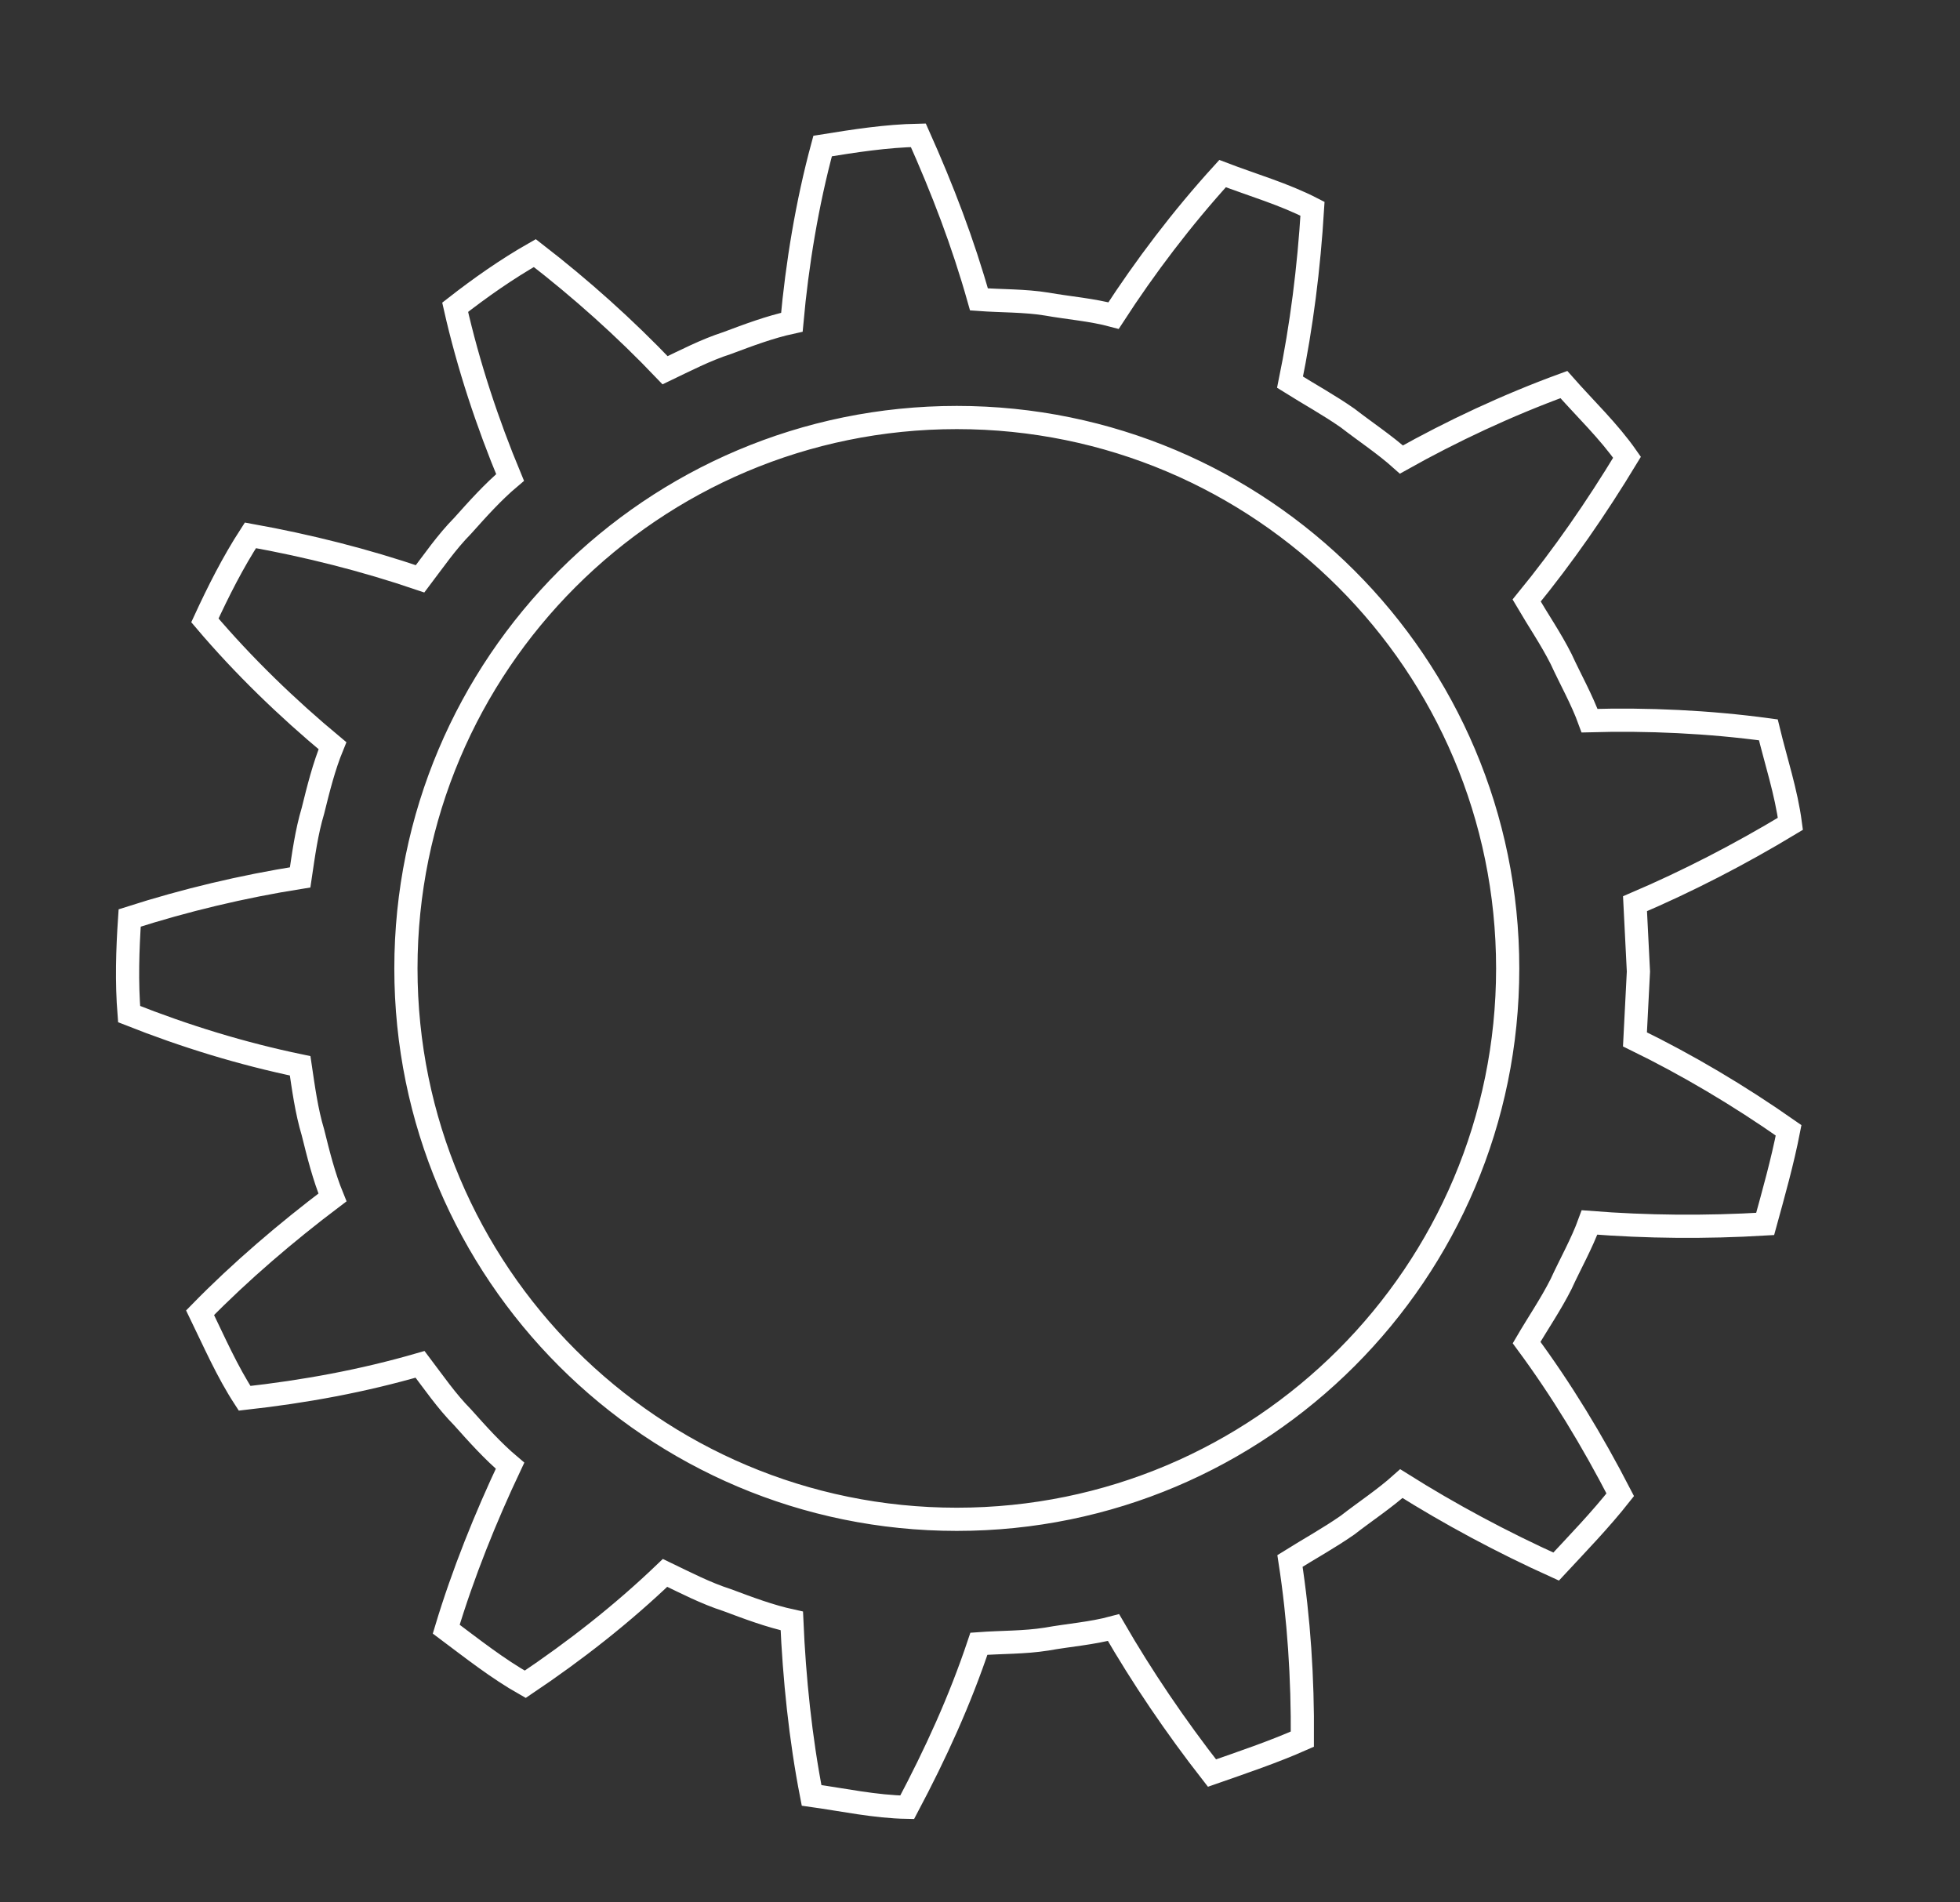 <?xml version="1.0" encoding="utf-8"?>
<!-- Generator: Adobe Illustrator 16.0.0, SVG Export Plug-In . SVG Version: 6.00 Build 0)  -->
<!DOCTYPE svg PUBLIC "-//W3C//DTD SVG 1.1 Tiny//EN" "http://www.w3.org/Graphics/SVG/1.1/DTD/svg11-tiny.dtd">
<svg version="1.1" baseProfile="tiny" id="Layer_1" xmlns="http://www.w3.org/2000/svg" xmlns:xlink="http://www.w3.org/1999/xlink"
	 x="0px" y="0px" width="84.5px" height="82px" viewBox="0 0 84.5 82" xml:space="preserve">
<rect x="0" y="0" width="84.5" height="82" fill="#333333" stroke="none"/>
<path fill="none" stroke="#FFFFFF" stroke-miterlimit="10" d="M70.636,41.885l-0.147-2.924c2.266-0.968,4.498-2.117,6.699-3.445
	c-0.182-1.377-0.625-2.703-0.951-4.051c-2.589-0.352-5.211-0.467-7.707-0.396c-0.333-0.918-0.82-1.771-1.227-2.658
	c-0.439-0.87-0.994-1.68-1.486-2.521c1.582-1.934,2.994-3.973,4.328-6.176c-0.795-1.139-1.809-2.096-2.723-3.135
	c-2.451,0.895-4.826,2.011-7.004,3.232c-0.727-0.652-1.547-1.189-2.318-1.787c-0.799-0.559-1.658-1.029-2.484-1.547
	c0.5-2.436,0.812-4.908,0.969-7.477c-1.235-0.637-2.582-1.02-3.877-1.516c-1.758,1.93-3.342,4.026-4.7,6.121
	c-0.943-0.254-1.925-0.326-2.884-0.496c-0.965-0.156-1.947-0.129-2.919-0.201c-0.691-2.452-1.562-4.725-2.613-7.076
	c-1.385,0.027-2.756,0.242-4.127,0.463c-0.671,2.478-1.099,5.087-1.326,7.597c-0.957,0.208-1.871,0.554-2.785,0.896
	c-0.932,0.301-1.799,0.752-2.68,1.174c-1.745-1.83-3.609-3.499-5.617-5.051c-1.208,0.688-2.34,1.482-3.434,2.336
	c0.567,2.512,1.395,5.003,2.367,7.338c-0.749,0.631-1.397,1.36-2.049,2.087c-0.687,0.697-1.241,1.505-1.83,2.282
	c-2.396-0.814-4.811-1.424-7.316-1.875c-0.755,1.166-1.379,2.404-1.962,3.666c1.661,1.961,3.559,3.791,5.5,5.404
	c-0.372,0.906-0.606,1.854-0.841,2.802c-0.281,0.938-0.408,1.907-0.552,2.874c-2.492,0.396-4.949,0.98-7.35,1.75
	c-0.093,1.381-0.135,2.762-0.024,4.145c2.42,0.959,4.853,1.705,7.374,2.229c0.144,0.966,0.271,1.936,0.552,2.873
	c0.235,0.947,0.47,1.896,0.841,2.802c-1.967,1.485-3.961,3.182-5.707,4.97c0.607,1.248,1.161,2.526,1.919,3.689
	c2.612-0.291,5.086-0.746,7.565-1.464c0.588,0.778,1.143,1.585,1.83,2.282c0.651,0.727,1.301,1.457,2.049,2.088
	c-1.056,2.232-2.029,4.65-2.751,7.047c1.11,0.83,2.197,1.693,3.406,2.377c2.176-1.461,4.164-3.02,6.028-4.803
	c0.88,0.423,1.748,0.875,2.68,1.175c0.915,0.342,1.828,0.688,2.785,0.896c0.106,2.462,0.372,5.064,0.852,7.521
	c1.371,0.191,2.737,0.49,4.122,0.513c1.241-2.341,2.272-4.601,3.092-7.05c0.974-0.072,1.954-0.047,2.919-0.201
	c0.959-0.172,1.94-0.242,2.884-0.496c1.237,2.139,2.655,4.235,4.245,6.272c1.308-0.458,2.63-0.901,3.897-1.462
	c0.019-2.648-0.149-5.191-0.534-7.683c0.826-0.517,1.686-0.989,2.484-1.546c0.771-0.599,1.592-1.136,2.318-1.787
	c2.09,1.315,4.319,2.512,6.672,3.576c0.941-1.012,1.908-2.01,2.765-3.096c-1.216-2.355-2.532-4.522-4.038-6.561
	c0.492-0.842,1.047-1.65,1.486-2.521c0.406-0.888,0.894-1.74,1.227-2.657c2.463,0.194,4.994,0.218,7.572,0.064
	c0.367-1.336,0.746-2.678,1.011-4.037c-2.167-1.518-4.378-2.826-6.624-3.921L70.636,41.885z M41.25,65.5
	c-13.117,0-23.75-10.633-23.75-23.75S28.133,18,41.25,18C54.367,18,65,28.633,65,41.75S54.367,65.5,41.25,65.5z"/>
</svg>

